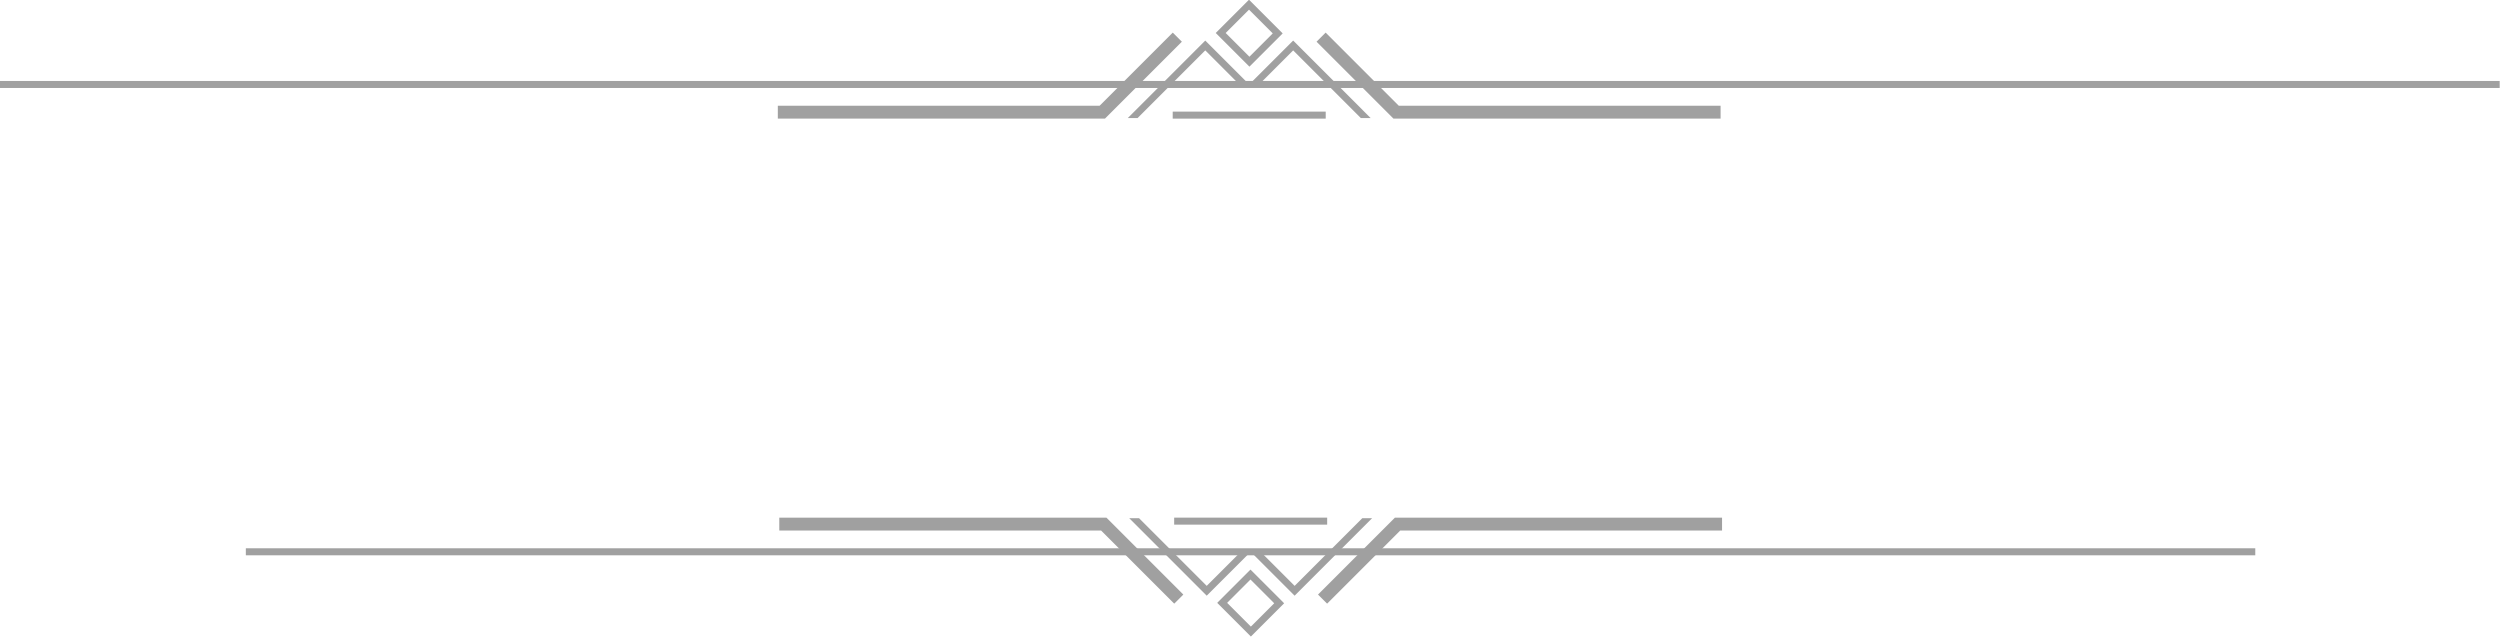 <?xml version="1.0" encoding="UTF-8" standalone="no"?>
<!DOCTYPE svg PUBLIC "-//W3C//DTD SVG 1.1//EN" "http://www.w3.org/Graphics/SVG/1.1/DTD/svg11.dtd">
<svg width="100%" height="100%" viewBox="0 0 957 244" version="1.1" xmlns="http://www.w3.org/2000/svg" xmlns:xlink="http://www.w3.org/1999/xlink" xml:space="preserve" xmlns:serif="http://www.serif.com/" style="fill-rule:evenodd;clip-rule:evenodd;stroke-linejoin:round;stroke-miterlimit:2;">
    <g transform="matrix(1,0,0,1,-481.523,-2.13163e-14)">
        <g transform="matrix(-5.10506e-17,0.834,0.834,5.10506e-17,400.61,-99.96)">
            <g transform="matrix(-4.9333e-16,2.686,-2.686,-4.9333e-16,480.119,2.325)">
                <path d="M248.978,39.838L247.29,39.838L241.462,34.011L229.897,45.577L228.218,45.577L241.462,32.332L248.978,39.838Z" style="fill:rgb(160,160,160);"/>
            </g>
            <g transform="matrix(-4.9333e-16,2.686,-2.686,-4.9333e-16,480.119,2.325)">
                <path d="M269.729,45.577L268.049,45.577L256.484,34.011L250.657,39.838L248.978,39.838L256.484,32.332L269.729,45.577Z" style="fill:rgb(160,160,160);"/>
            </g>
            <g transform="matrix(-4.9333e-16,2.686,-2.686,-4.9333e-16,480.119,2.325)">
                <path d="M244.951,31.107L248.938,35.095L252.995,31.038L249.008,27.051L244.951,31.107ZM248.938,36.792L243.254,31.107L249.008,25.353L254.692,31.038L248.938,36.792Z" style="fill:rgb(160,160,160);"/>
            </g>
            <g transform="matrix(-4.9333e-16,2.686,-2.686,-4.9333e-16,480.119,2.325)">
                <path d="M224.326,45.667L168.421,45.667L168.421,43.468L223.414,43.468L235.91,30.973L237.465,32.527L224.326,45.667Z" style="fill:rgb(160,160,160);"/>
            </g>
            <g transform="matrix(-4.9333e-16,2.686,-2.686,-4.9333e-16,480.119,2.325)">
                <path d="M329.525,45.667L273.62,45.667L260.48,32.527L262.036,30.973L274.532,43.468L329.525,43.468L329.525,45.667Z" style="fill:rgb(160,160,160);"/>
            </g>
            <g transform="matrix(-3.07232e-16,5.725,-2.686,-1.23772e-15,480.119,-754.355)">
                <rect x="168.421" y="39.234" width="161.104" height="1.2" style="fill:rgb(160,160,160);"/>
            </g>
            <g transform="matrix(-4.9333e-16,2.686,-2.686,-4.9333e-16,480.119,2.325)">
                <rect x="235.9" y="44.473" width="26.145" height="1.199" style="fill:rgb(160,160,160);"/>
            </g>
        </g>
        <g transform="matrix(5.10506e-17,-0.834,-0.834,-5.10506e-17,1519.39,343.519)">
            <g transform="matrix(-4.9333e-16,2.686,-2.686,-4.9333e-16,480.119,2.325)">
                <path d="M248.978,39.838L247.29,39.838L241.462,34.011L229.897,45.577L228.218,45.577L241.462,32.332L248.978,39.838Z" style="fill:rgb(160,160,160);"/>
            </g>
            <g transform="matrix(-4.9333e-16,2.686,-2.686,-4.9333e-16,480.119,2.325)">
                <path d="M269.729,45.577L268.049,45.577L256.484,34.011L250.657,39.838L248.978,39.838L256.484,32.332L269.729,45.577Z" style="fill:rgb(160,160,160);"/>
            </g>
            <g transform="matrix(-4.9333e-16,2.686,-2.686,-4.9333e-16,480.119,2.325)">
                <path d="M244.951,31.107L248.938,35.095L252.995,31.038L249.008,27.051L244.951,31.107ZM248.938,36.792L243.254,31.107L249.008,25.353L254.692,31.038L248.938,36.792Z" style="fill:rgb(160,160,160);"/>
            </g>
            <g transform="matrix(-4.9333e-16,2.686,-2.686,-4.9333e-16,480.119,2.325)">
                <path d="M224.326,45.667L168.421,45.667L168.421,43.468L223.414,43.468L235.91,30.973L237.465,32.527L224.326,45.667Z" style="fill:rgb(160,160,160);"/>
            </g>
            <g transform="matrix(-4.9333e-16,2.686,-2.686,-4.9333e-16,480.119,2.325)">
                <path d="M329.525,45.667L273.62,45.667L260.48,32.527L262.036,30.973L274.532,43.468L329.525,43.468L329.525,45.667Z" style="fill:rgb(160,160,160);"/>
            </g>
            <g transform="matrix(-2.21513e-16,7.125,-2.686,-1.5806e-15,480.119,-1102.89)">
                <rect x="168.421" y="39.234" width="161.104" height="1.2" style="fill:rgb(160,160,160);"/>
            </g>
            <g transform="matrix(-4.9333e-16,2.686,-2.686,-4.9333e-16,480.119,2.325)">
                <rect x="235.9" y="44.473" width="26.145" height="1.199" style="fill:rgb(160,160,160);"/>
            </g>
        </g>
    </g>
</svg>
